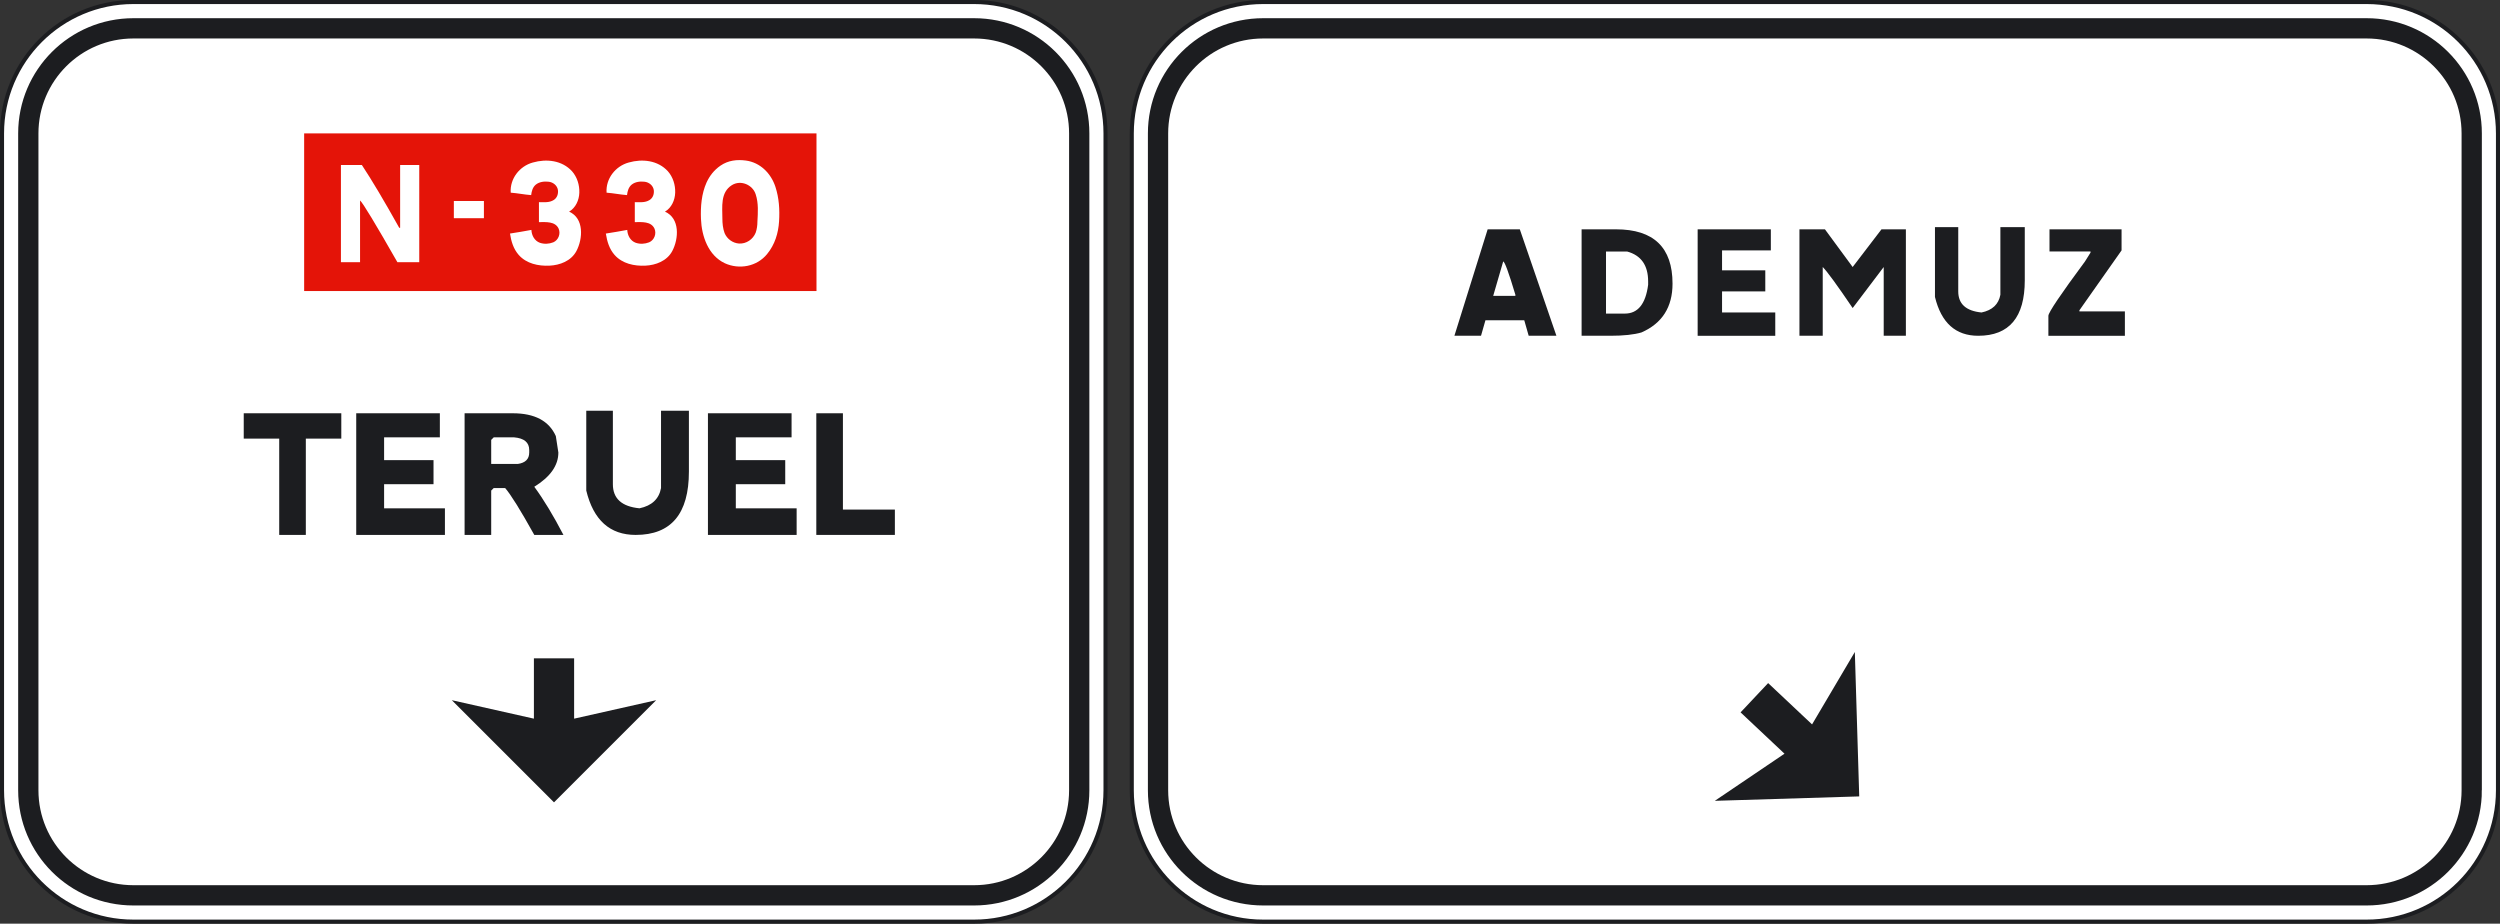 <?xml version="1.0" encoding="UTF-8" standalone="no"?>
<svg
   xmlns:dc="http://purl.org/dc/elements/1.1/"
   xmlns:cc="http://creativecommons.org/ns#"
   xmlns:rdf="http://www.w3.org/1999/02/22-rdf-syntax-ns#"
   xmlns:svg="http://www.w3.org/2000/svg"
   xmlns="http://www.w3.org/2000/svg"
   xmlns:sodipodi="http://sodipodi.sourceforge.net/DTD/sodipodi-0.dtd"
   xmlns:inkscape="http://www.inkscape.org/namespaces/inkscape"
   version="1.2"
   width="493.232"
   height="182.23"
   id="svg2"
   sodipodi:docname="ES_S360.svg"
   inkscape:version="1.0.1 (3bc2e813f5, 2020-09-07)">
  <rect width="100%" height="100%" fill="#333333" stroke="none"/>
  <sodipodi:namedview
     pagecolor="#ffffff"
     bordercolor="#666666"
     borderopacity="1"
     objecttolerance="10"
     gridtolerance="10"
     guidetolerance="10"
     inkscape:pageopacity="0"
     inkscape:pageshadow="2"
     inkscape:window-width="1920"
     inkscape:window-height="1027"
     id="namedview5751"
     showgrid="false"
     fit-margin-top="0"
     fit-margin-left="0"
     fit-margin-right="0"
     fit-margin-bottom="0"
     inkscape:zoom="2.1937528"
     inkscape:cx="245.6977"
     inkscape:cy="112.84125"
     inkscape:window-x="-8"
     inkscape:window-y="-8"
     inkscape:window-maximized="1"
     inkscape:current-layer="svg2" />
  <defs
     id="defs3301" />
  <path
     d="m 492.832,155.916 c 0,14.313 -11.598,25.914 -25.918,25.914 H 249.21 c -14.318,0 -25.918,-11.602 -25.918,-25.914 V 26.32 c 0,-14.313 11.6,-25.92 25.918,-25.92 h 217.703 c 14.32,0 25.918,11.607 25.918,25.92 v 129.596 z"
     id="path3213"
     style="fill:#ffffff;stroke:#1c1d20;stroke-width:0.8" />
  <path
     d="m 492.832,155.916 c 0,14.313 -11.598,25.914 -25.918,25.914 H 249.21 c -14.318,0 -25.918,-11.602 -25.918,-25.914 V 26.32 c 0,-14.313 11.6,-25.92 25.918,-25.92 h 217.703 c 14.32,0 25.918,11.607 25.918,25.92 v 129.596 z"
     id="path3215"
     style="fill:none;stroke:#1c1d20;stroke-width:0.198;stroke-miterlimit:3.864" />
  <path
     d="m 218.109,155.916 c 0,14.313 -11.605,25.914 -25.92,25.914 H 26.316 C 12.003,181.83 0.4,170.228 0.4,155.916 V 26.32 C 0.4,12.007 12.004,0.4 26.316,0.4 h 165.873 c 14.314,0 25.92,11.607 25.92,25.92 z"
     id="path3217"
     style="fill:#ffffff" />
  <path
     d="m 218.109,155.916 c 0,14.313 -11.605,25.914 -25.92,25.914 H 26.316 C 12.003,181.83 0.4,170.228 0.4,155.916 V 26.32 C 0.4,12.007 12.004,0.4 26.316,0.4 h 165.873 c 14.314,0 25.92,11.607 25.92,25.92 z"
     id="path3219"
     style="fill:none;stroke:#1c1d20;stroke-width:0.8;stroke-miterlimit:3.864" />
  <path
     d="m 60.007,57.42 m 101.08,0 H 60.007 V 26.318 h 101.08 z"
     id="path3225"
     style="fill:#e41408" />
  <path
     d="m 48.087,81.535 h 19.25 v 5 h -7 v 19 h -5.25 v -19 h -7 z"
     id="path3231"
     style="fill:#1c1d20" />
  <path
     d="m 70.28,81.535 h 16.5 v 4.75 h -11 v 4.5 h 9.75 v 4.75 h -9.75 v 4.75 h 12 v 5.25 h -17.5 z"
     id="path3233"
     style="fill:#1c1d20" />
  <path
     d="m 91.661,81.535 h 9.5 c 4.322,0 7.156,1.5 8.5,4.5 l 0.5,3.25 c 0,2.542 -1.584,4.792 -4.75,6.75 1.833,2.49 3.75,5.656 5.75,9.5 h -5.75 c -2.719,-4.885 -4.636,-7.969 -5.75,-9.25 h -2.25 l -0.5,0.5 v 8.75 h -5.25 z m 5.25,5.25 v 4.75 h 5.25 c 1.5,-0.219 2.25,-0.969 2.25,-2.25 v -0.5 c 0,-1.5 -1,-2.333 -3,-2.5 h -4 z"
     id="path3235"
     style="fill:#1c1d20" />
  <path
     d="m 115.666,81.035 h 5.25 v 14.5 c 0,2.823 1.75,4.406 5.25,4.75 2.438,-0.51 3.854,-1.844 4.25,-4 v -15.25 h 5.5 v 12 c 0,8.334 -3.5,12.5 -10.5,12.5 -5.084,0 -8.334,-2.916 -9.75,-8.75 z"
     id="path3237"
     style="fill:#1c1d20" />
  <path
     d="m 139.671,81.535 h 16.5 v 4.75 h -11 v 4.5 h 9.75 v 4.75 h -9.75 v 4.75 h 12 v 5.25 h -17.5 z"
     id="path3239"
     style="fill:#1c1d20" />
  <path
     d="m 161.052,81.535 h 5.25 v 19 h 10.25 v 5 h -15.5 z"
     id="path3241"
     style="fill:#1c1d20" />
  <path
     d="m 212.923,155.916 c 0,11.445 -9.283,20.727 -20.734,20.727 H 26.316 c -11.451,0 -20.732,-9.281 -20.732,-20.727 V 26.32 c 0,-11.449 9.281,-20.729 20.732,-20.729 h 165.873 c 11.451,0 20.734,9.279 20.734,20.729 z"
     id="path3243"
     style="fill:none;stroke:#1c1d20;stroke-width:4;stroke-miterlimit:3.864" />
  <path
     d="m 113.269,129.889 v 11.898 l 16.188,-3.644 -20.157,20.156 -20.16,-20.156 16.195,3.644 v -11.898 h 7.934"
     id="polyline3245"
     style="fill:#1c1d20" />
  <path
     d="m 487.652,155.916 c 0,11.445 -9.285,20.727 -20.738,20.727 H 249.21 c -11.455,0 -20.738,-9.281 -20.738,-20.727 V 26.32 c 0,-11.449 9.283,-20.729 20.738,-20.729 h 217.703 c 11.453,0 20.738,9.279 20.738,20.729 v 129.596 z"
     id="path3247"
     style="fill:none;stroke:#1c1d20;stroke-width:4;stroke-miterlimit:3.864"
     sodipodi:nodetypes="cssssssscc" />
  <path
     d="m 293.505,45.244 h 6.344 l 7.219,21 h -5.469 l -0.875,-3.063 h -7.656 l -0.875,3.063 h -5.25 z m 3.063,6.344 -1.969,6.781 h 4.375 v -0.219 c -1.312,-4.375 -2.115,-6.562 -2.406,-6.562 z"
     id="path3251"
     style="fill:#1c1d20" />
  <path
     d="m 312.04,45.244 h 6.781 c 7.438,0 11.156,3.573 11.156,10.719 0,4.621 -2.042,7.83 -6.125,9.625 -1.495,0.438 -3.537,0.656 -6.125,0.656 h -5.688 v -21 z m 4.813,4.375 v 12.25 h 3.719 c 2.57,0 4.102,-1.896 4.594,-5.688 v -0.656 c 0,-3.181 -1.386,-5.149 -4.156,-5.906 z"
     id="path3253"
     style="fill:#1c1d20" />
  <path
     d="m 334.936,45.244 h 14.438 v 4.156 h -9.626 v 3.938 h 8.531 v 4.156 h -8.531 v 4.156 h 10.5 v 4.594 h -15.313 v -21 z"
     id="path3255"
     style="fill:#1c1d20" />
  <path
     d="m 355.016,45.244 h 5.031 l 5.469,7.438 5.688,-7.438 h 4.813 v 21 h -4.375 v -13.563 l -6.125,8.094 c -3.063,-4.521 -5.031,-7.219 -5.906,-8.094 v 13.563 h -4.594 v -21 z"
     id="path3257"
     style="fill:#1c1d20" />
  <path
     d="m 381.754,44.807 h 4.594 v 12.688 c 0,2.471 1.531,3.855 4.594,4.156 2.133,-0.446 3.372,-1.613 3.719,-3.5 v -13.344 h 4.813 v 10.5 c 0,7.292 -3.063,10.938 -9.188,10.938 -4.448,0 -7.292,-2.552 -8.531,-7.656 v -13.782 z"
     id="path3259"
     style="fill:#1c1d20" />
  <path
     d="m 404.35,45.244 h 14.219 v 4.156 l -8.313,11.813 v 0.219 h 8.969 v 4.813 h -15.094 v -3.938 c 0,-0.646 2.406,-4.22 7.219,-10.719 l 1.094,-1.75 v -0.219 h -8.094 z"
     id="path3261"
     style="fill:#1c1d20" />
  <path
     d="m 67.263,32.559 h 4.133 c 1.969,2.979 4.425,7.106 7.367,12.382 h 0.18 V 32.559 h 3.773 V 51.731 H 78.403 C 74.046,44.092 71.59,40.032 71.036,39.549 v 12.182 h -3.773 z"
     id="path3283"
     style="fill:#ffffff" />
  <path
     d="m 89.541,39.655 h 5.93 v 3.395 h -5.93 z"
     id="path3287"
     style="fill:#ffffff" />
  <path
     d="m 133.21,38.015 c -0.047,1.487 -0.72,2.976 -2.016,3.744 2.976,1.296 2.735,5.328 1.439,7.775 -1.056,1.969 -3.264,2.785 -5.327,2.88 -2.161,0.096 -4.513,-0.384 -6.048,-2.111 -1.056,-1.2 -1.488,-2.688 -1.729,-4.225 1.392,-0.192 2.833,-0.48 4.224,-0.72 0.048,1.104 0.624,2.16 1.68,2.544 0.864,0.287 1.777,0.239 2.641,-0.096 1.008,-0.433 1.488,-1.681 1.056,-2.688 -0.671,-1.488 -2.543,-1.296 -3.888,-1.296 0,-1.296 0,-2.641 0,-3.937 1.008,0 2.016,0.144 2.928,-0.431 0.672,-0.433 0.912,-1.2 0.816,-1.969 -0.144,-0.912 -0.96,-1.535 -1.824,-1.631 -0.864,-0.096 -1.824,0 -2.544,0.575 -0.624,0.529 -0.816,1.296 -0.912,2.064 -1.344,-0.096 -2.688,-0.383 -4.033,-0.479 -0.192,-2.736 1.728,-5.232 4.368,-5.952 2.688,-0.769 5.76,-0.433 7.728,1.727 1.008,1.153 1.489,2.69 1.441,4.226 z"
     id="path3289"
     style="fill:#ffffff" />
  <g
     id="g3293"
     transform="translate(-3.4039557e-8,-44.06)">
    <path
       d="m 152.986,80.923 c -0.864,-2.64 -2.976,-4.8 -5.809,-5.185 -1.776,-0.24 -3.504,-0.048 -5.04,1.008 -1.248,0.865 -2.112,1.969 -2.736,3.312 -1.008,2.257 -1.2,4.753 -1.104,7.2 0.134,3.408 1.44,7.2 4.704,8.736 2.832,1.296 6.336,0.673 8.352,-1.823 1.536,-1.873 2.208,-4.128 2.353,-6.433 0.144,-2.303 0,-4.607 -0.72,-6.815 z m -3.553,6.864 c 0,0.719 -0.095,1.44 -0.335,2.16 -0.528,1.344 -1.872,2.256 -3.312,2.16 -1.248,-0.095 -2.353,-0.912 -2.832,-2.063 -0.336,-0.912 -0.432,-1.919 -0.432,-2.879 0,-2.257 -0.432,-5.136 1.872,-6.577 1.776,-1.104 4.128,-0.048 4.704,1.825 0.575,1.774 0.431,3.599 0.335,5.374 z"
       id="path3295"
       style="fill:#ffffff" />
  </g>
  <path
     d="m 114.297,38.015 c -0.046,1.487 -0.72,2.976 -2.016,3.744 2.977,1.296 2.736,5.328 1.44,7.775 -1.056,1.969 -3.264,2.785 -5.328,2.88 -2.16,0.096 -4.512,-0.384 -6.048,-2.111 -1.056,-1.2 -1.488,-2.688 -1.728,-4.225 1.392,-0.192 2.832,-0.48 4.224,-0.72 0.048,1.104 0.624,2.16 1.68,2.544 0.864,0.287 1.776,0.239 2.64,-0.096 1.008,-0.433 1.488,-1.681 1.056,-2.688 -0.672,-1.488 -2.544,-1.296 -3.888,-1.296 0,-1.296 0,-2.641 0,-3.937 1.008,0 2.016,0.144 2.928,-0.431 0.671,-0.433 0.912,-1.2 0.816,-1.969 -0.145,-0.912 -0.96,-1.535 -1.824,-1.631 -0.864,-0.096 -1.824,0 -2.544,0.575 -0.624,0.529 -0.816,1.296 -0.912,2.064 -1.344,-0.096 -2.688,-0.383 -4.032,-0.479 -0.192,-2.736 1.728,-5.232 4.368,-5.952 2.688,-0.769 5.76,-0.433 7.729,1.727 1.008,1.153 1.488,2.69 1.439,4.226 z"
     id="path3297"
     style="fill:#ffffff" />
  <path
     d="m 348.841,134.767 8.666,8.153 8.438,-14.287 0.868,28.492 -28.494,0.872 13.751,-9.298 -8.666,-8.153 5.437,-5.779"
     id="polyline3245-7"
     style="fill:#1c1d20" />
</svg>
